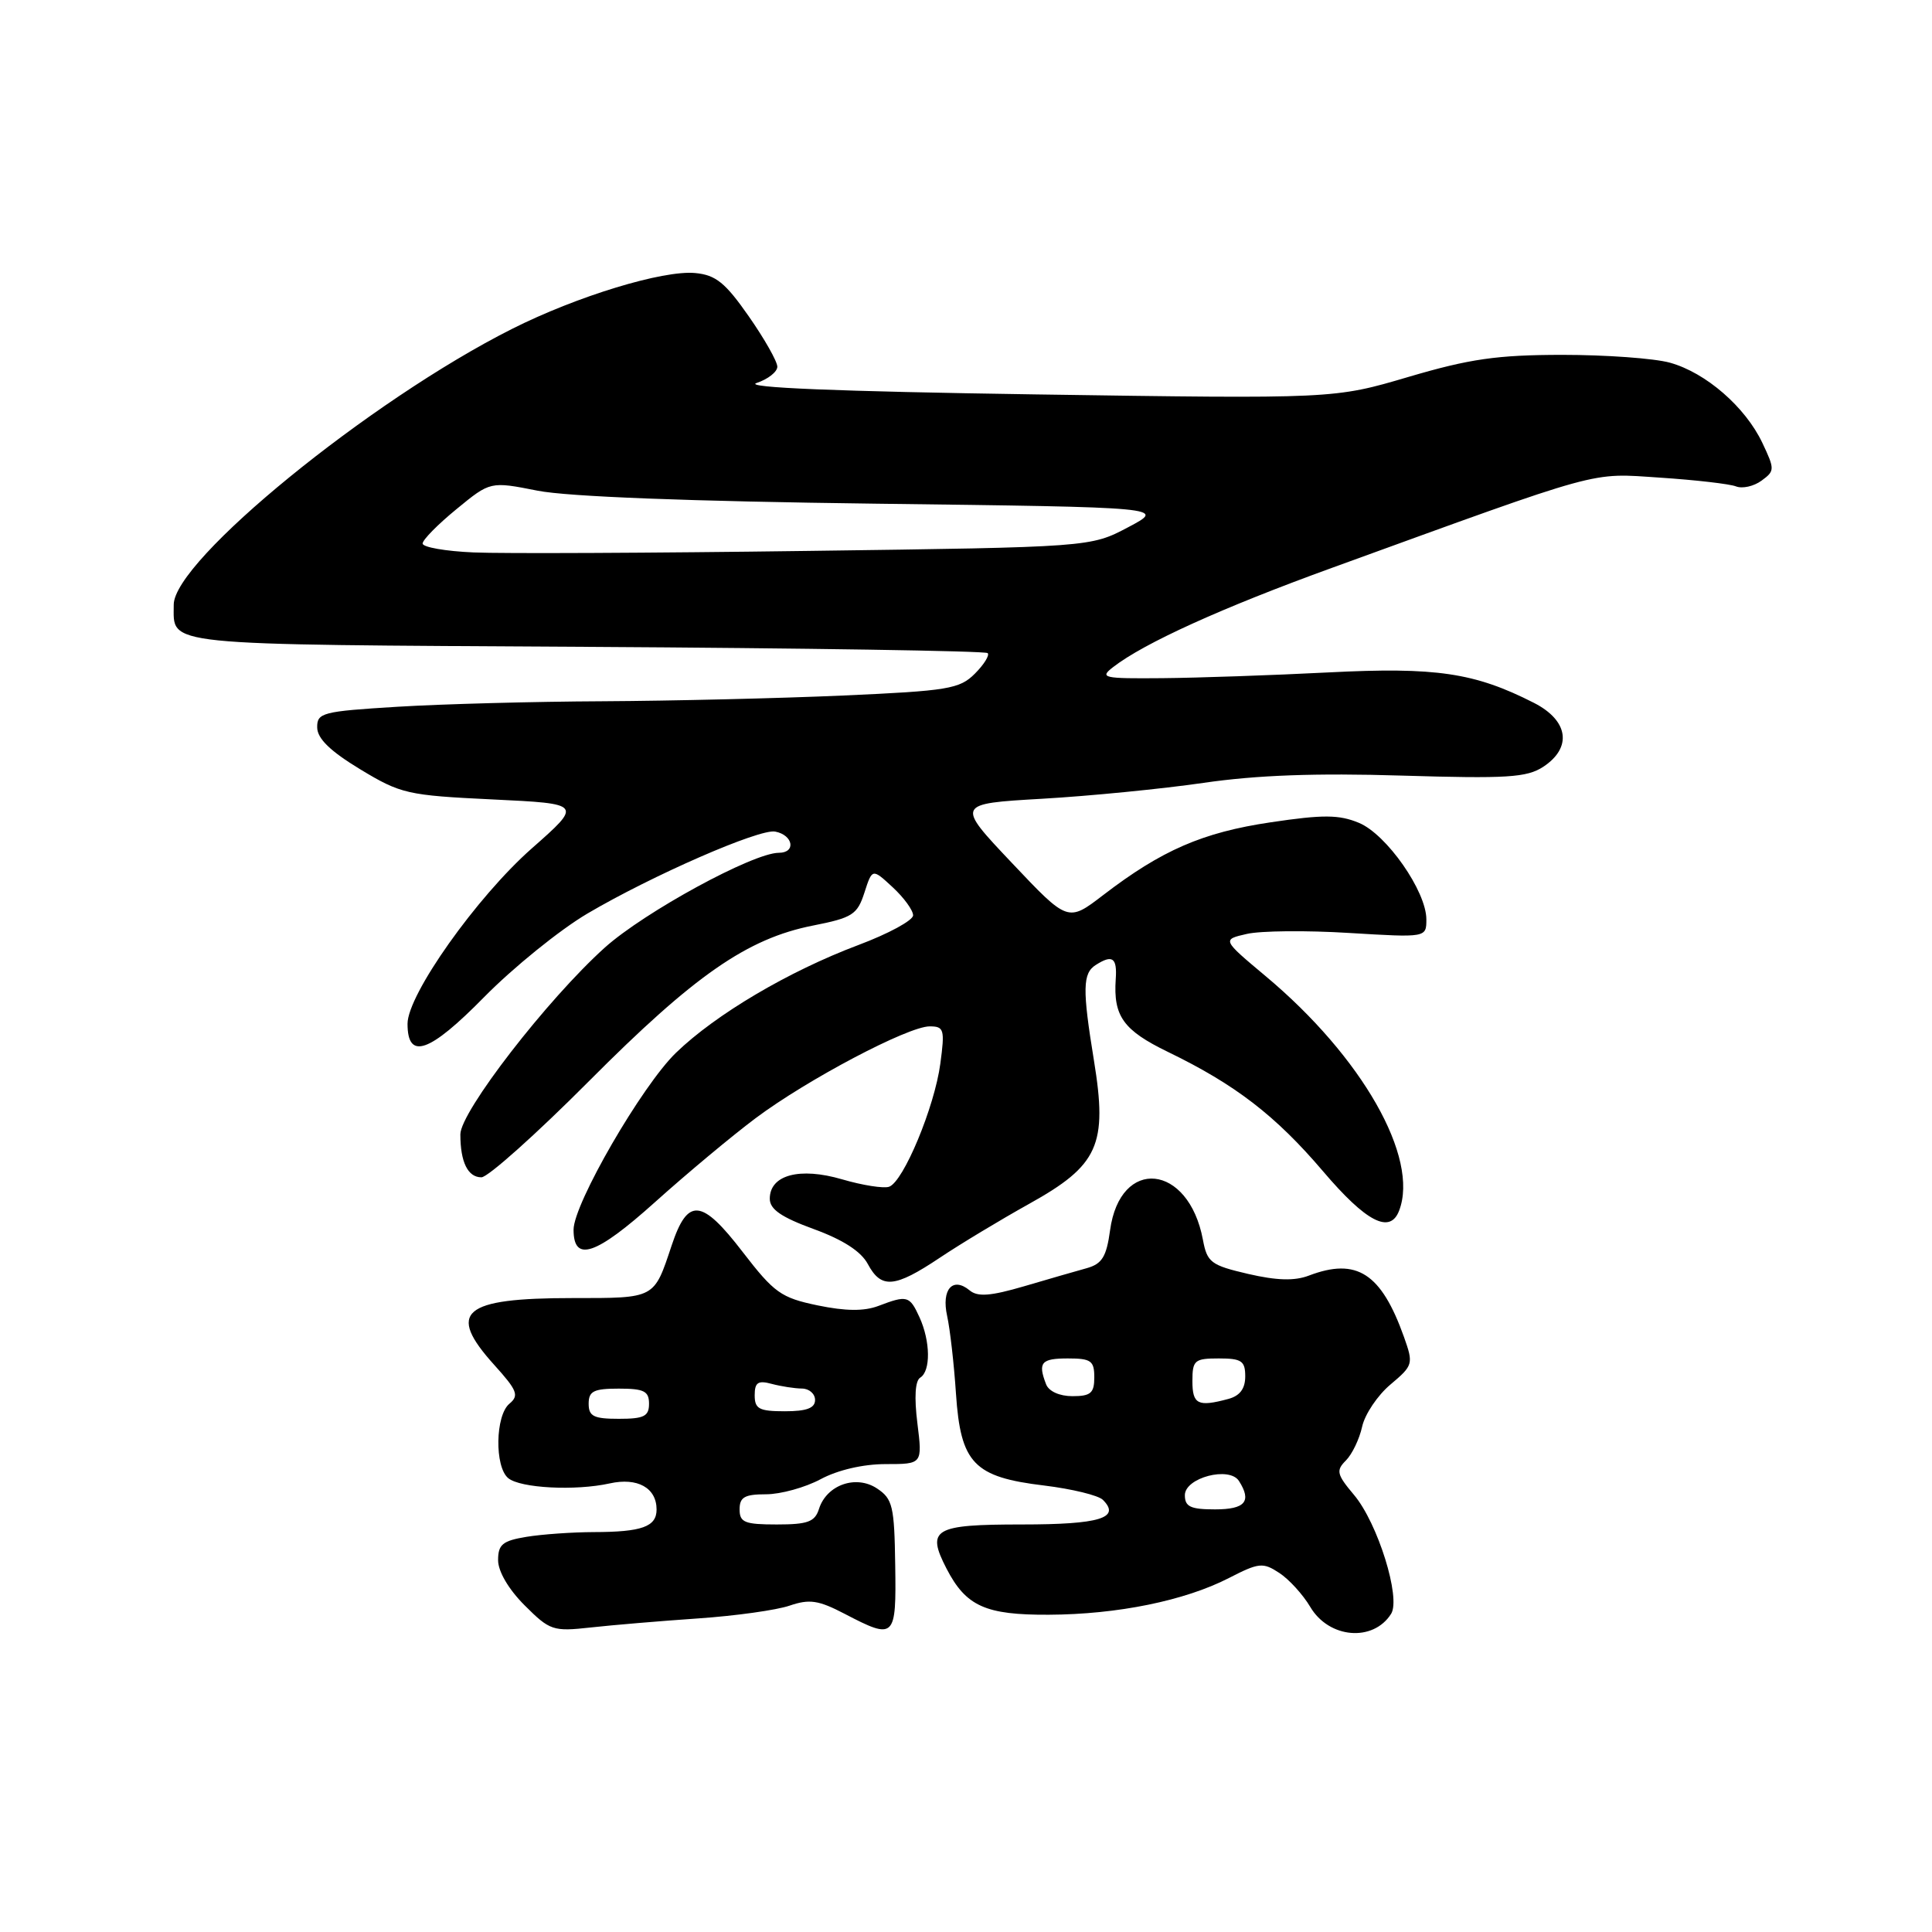 <?xml version="1.0" encoding="UTF-8" standalone="no"?>
<!DOCTYPE svg PUBLIC "-//W3C//DTD SVG 1.1//EN" "http://www.w3.org/Graphics/SVG/1.1/DTD/svg11.dtd" >
<svg xmlns="http://www.w3.org/2000/svg" xmlns:xlink="http://www.w3.org/1999/xlink" version="1.1" viewBox="0 0 256 256">
 <g >
 <path fill="currentColor"
d=" M 184.33 213.84 C 185.65 211.74 182.56 201.81 179.41 198.08 C 177.12 195.36 177.01 194.85 178.34 193.52 C 179.16 192.70 180.13 190.68 180.49 189.04 C 180.85 187.40 182.54 184.88 184.25 183.45 C 187.25 180.92 187.30 180.73 186.04 177.17 C 183.02 168.70 179.78 166.61 173.44 169.02 C 171.53 169.75 169.19 169.68 165.38 168.80 C 160.45 167.65 159.95 167.28 159.39 164.26 C 157.49 154.16 148.42 153.25 147.09 163.02 C 146.61 166.53 146.03 167.47 144.00 168.04 C 142.62 168.42 138.88 169.50 135.69 170.44 C 131.24 171.74 129.55 171.87 128.48 170.98 C 126.24 169.13 124.72 170.85 125.50 174.37 C 125.88 176.09 126.41 180.72 126.67 184.65 C 127.29 193.91 129.03 195.72 138.36 196.84 C 142.04 197.29 145.54 198.14 146.14 198.74 C 148.54 201.14 145.72 202.00 135.41 202.00 C 123.73 202.00 122.71 202.60 125.42 207.85 C 128.00 212.84 130.58 214.00 138.97 213.96 C 148.07 213.92 156.99 212.10 162.83 209.10 C 166.82 207.05 167.35 207.00 169.51 208.42 C 170.80 209.26 172.65 211.29 173.62 212.93 C 176.09 217.11 181.95 217.61 184.33 213.84 Z  M 92.50 214.45 C 97.45 214.11 102.91 213.35 104.64 212.75 C 107.26 211.86 108.45 212.03 111.92 213.84 C 118.58 217.31 118.77 217.13 118.62 207.37 C 118.51 199.57 118.28 198.60 116.21 197.23 C 113.43 195.38 109.53 196.75 108.52 199.94 C 107.98 201.65 107.04 202.00 102.93 202.00 C 98.67 202.00 98.00 201.73 98.00 200.00 C 98.00 198.38 98.67 198.00 101.50 198.00 C 103.43 198.00 106.69 197.10 108.74 196.00 C 111.01 194.78 114.38 194.00 117.35 194.00 C 122.23 194.00 122.23 194.00 121.56 188.60 C 121.13 185.15 121.26 182.95 121.94 182.54 C 123.34 181.67 123.29 177.73 121.84 174.55 C 120.53 171.68 120.21 171.59 116.40 173.04 C 114.49 173.76 112.07 173.74 108.34 172.97 C 103.49 171.96 102.59 171.32 98.40 165.88 C 92.96 158.81 91.13 158.64 89.00 165.02 C 86.63 172.13 86.88 172.00 75.88 172.00 C 61.26 172.00 59.13 173.82 65.50 180.87 C 68.54 184.24 68.81 184.91 67.50 186.00 C 65.63 187.55 65.52 194.35 67.34 195.86 C 68.94 197.19 76.23 197.57 80.79 196.56 C 84.47 195.74 87.00 197.15 87.00 200.02 C 87.00 202.30 85.05 203.00 78.67 203.01 C 75.83 203.02 71.81 203.30 69.75 203.64 C 66.60 204.16 66.00 204.65 66.00 206.73 C 66.00 208.22 67.39 210.59 69.51 212.71 C 72.86 216.06 73.28 216.20 78.26 215.65 C 81.14 215.33 87.55 214.79 92.50 214.45 Z  M 124.51 166.67 C 127.26 164.83 132.59 161.62 136.36 159.52 C 145.57 154.40 146.78 151.71 144.95 140.50 C 143.41 131.07 143.45 128.96 145.20 127.86 C 147.41 126.45 148.04 126.90 147.84 129.75 C 147.51 134.65 148.84 136.51 154.75 139.38 C 163.69 143.71 169.01 147.81 175.30 155.19 C 181.03 161.93 184.19 163.56 185.39 160.42 C 188.09 153.40 180.48 140.03 167.71 129.35 C 161.92 124.50 161.92 124.50 165.21 123.75 C 167.02 123.33 173.11 123.27 178.75 123.62 C 189.00 124.24 189.00 124.24 189.00 121.82 C 189.00 118.10 183.72 110.54 180.06 109.03 C 177.43 107.94 175.34 107.92 168.37 108.96 C 159.35 110.30 153.94 112.65 146.17 118.61 C 141.50 122.19 141.50 122.19 134.08 114.34 C 126.66 106.50 126.66 106.50 138.08 105.84 C 144.36 105.48 154.00 104.53 159.50 103.73 C 166.50 102.71 174.37 102.42 185.73 102.77 C 199.69 103.19 202.30 103.03 204.48 101.61 C 208.36 99.06 207.84 95.47 203.25 93.13 C 195.39 89.13 190.29 88.37 176.00 89.10 C 168.57 89.48 158.68 89.82 154.00 89.86 C 146.14 89.93 145.65 89.82 147.50 88.39 C 151.60 85.21 161.94 80.52 176.50 75.24 C 212.80 62.06 210.55 62.67 219.97 63.29 C 224.66 63.60 229.19 64.12 230.03 64.45 C 230.87 64.78 232.39 64.44 233.41 63.69 C 235.18 62.40 235.18 62.19 233.52 58.68 C 231.26 53.92 226.03 49.38 221.28 48.06 C 219.20 47.48 212.78 47.02 207.00 47.02 C 198.36 47.03 194.75 47.55 186.64 49.94 C 176.78 52.85 176.78 52.85 137.14 52.26 C 110.93 51.87 98.43 51.36 100.25 50.75 C 101.76 50.25 103.00 49.27 103.00 48.59 C 103.00 47.90 101.30 44.90 99.22 41.92 C 96.11 37.46 94.85 36.44 92.13 36.18 C 87.87 35.77 76.44 39.25 67.83 43.59 C 49.02 53.06 22.98 74.30 23.02 80.14 C 23.05 85.63 20.64 85.38 77.61 85.71 C 106.62 85.88 130.58 86.25 130.87 86.54 C 131.15 86.82 130.39 88.05 129.17 89.27 C 127.15 91.29 125.63 91.54 111.73 92.16 C 103.35 92.53 89.03 92.87 79.91 92.92 C 70.78 92.96 58.52 93.29 52.66 93.65 C 42.70 94.26 42.00 94.44 42.03 96.40 C 42.05 97.87 43.76 99.53 47.72 101.93 C 53.11 105.19 53.97 105.39 65.28 105.93 C 77.18 106.50 77.18 106.50 70.44 112.44 C 63.14 118.89 54.00 131.79 54.00 135.66 C 54.00 140.52 56.89 139.51 64.14 132.13 C 68.00 128.21 74.15 123.23 77.82 121.06 C 86.41 116.00 100.64 109.78 102.72 110.19 C 105.11 110.65 105.51 113.00 103.20 113.00 C 99.79 113.00 85.39 120.85 80.14 125.56 C 72.54 132.40 61.00 147.31 61.00 150.31 C 61.00 153.98 61.99 156.00 63.79 156.00 C 64.65 156.00 71.07 150.26 78.05 143.25 C 92.01 129.23 99.01 124.36 107.73 122.64 C 112.95 121.61 113.60 121.19 114.54 118.28 C 115.58 115.06 115.58 115.06 118.29 117.57 C 119.78 118.95 121.00 120.63 120.99 121.29 C 120.98 121.96 117.72 123.73 113.74 125.22 C 104.49 128.70 94.84 134.40 89.57 139.50 C 85.06 143.86 76.00 159.51 76.00 162.94 C 76.00 167.33 78.95 166.33 86.78 159.30 C 91.02 155.49 97.03 150.48 100.13 148.16 C 106.94 143.06 120.32 136.00 123.18 136.00 C 125.09 136.00 125.21 136.40 124.60 140.93 C 123.84 146.67 119.71 156.59 117.81 157.25 C 117.09 157.50 114.29 157.06 111.59 156.27 C 105.96 154.62 102.00 155.68 102.00 158.84 C 102.00 160.24 103.53 161.29 107.83 162.86 C 111.70 164.27 114.10 165.82 114.99 167.49 C 116.77 170.81 118.54 170.66 124.51 166.67 Z  M 157.00 198.12 C 157.00 195.80 162.91 194.25 164.17 196.24 C 165.89 198.94 165.00 200.00 161.00 200.00 C 157.76 200.00 157.00 199.65 157.00 198.12 Z  M 158.00 183.00 C 158.00 180.24 158.28 180.00 161.50 180.00 C 164.52 180.00 165.00 180.33 165.00 182.38 C 165.00 184.01 164.29 184.96 162.75 185.37 C 158.73 186.45 158.00 186.09 158.00 183.00 Z  M 138.61 183.42 C 137.50 180.54 137.96 180.00 141.50 180.00 C 144.57 180.00 145.00 180.31 145.00 182.50 C 145.00 184.59 144.53 185.00 142.11 185.00 C 140.39 185.00 138.97 184.36 138.61 183.42 Z  M 78.00 186.00 C 78.00 184.33 78.67 184.00 82.00 184.00 C 85.33 184.00 86.00 184.33 86.00 186.00 C 86.00 187.67 85.33 188.00 82.00 188.00 C 78.67 188.00 78.00 187.67 78.00 186.00 Z  M 100.00 184.88 C 100.00 183.18 100.44 182.88 102.25 183.37 C 103.49 183.70 105.29 183.98 106.25 183.99 C 107.21 183.99 108.00 184.68 108.00 185.50 C 108.00 186.58 106.89 187.00 104.00 187.00 C 100.59 187.00 100.00 186.69 100.00 184.88 Z  M 62.75 73.20 C 59.04 73.04 56.00 72.51 56.00 72.02 C 56.00 71.53 58.02 69.48 60.49 67.46 C 64.97 63.78 64.97 63.78 71.24 65.02 C 75.24 65.81 91.37 66.43 115.99 66.74 C 154.49 67.22 154.49 67.22 149.49 69.86 C 144.50 72.50 144.50 72.50 107.00 73.00 C 86.38 73.28 66.46 73.37 62.75 73.20 Z "/>
</g>
</svg>